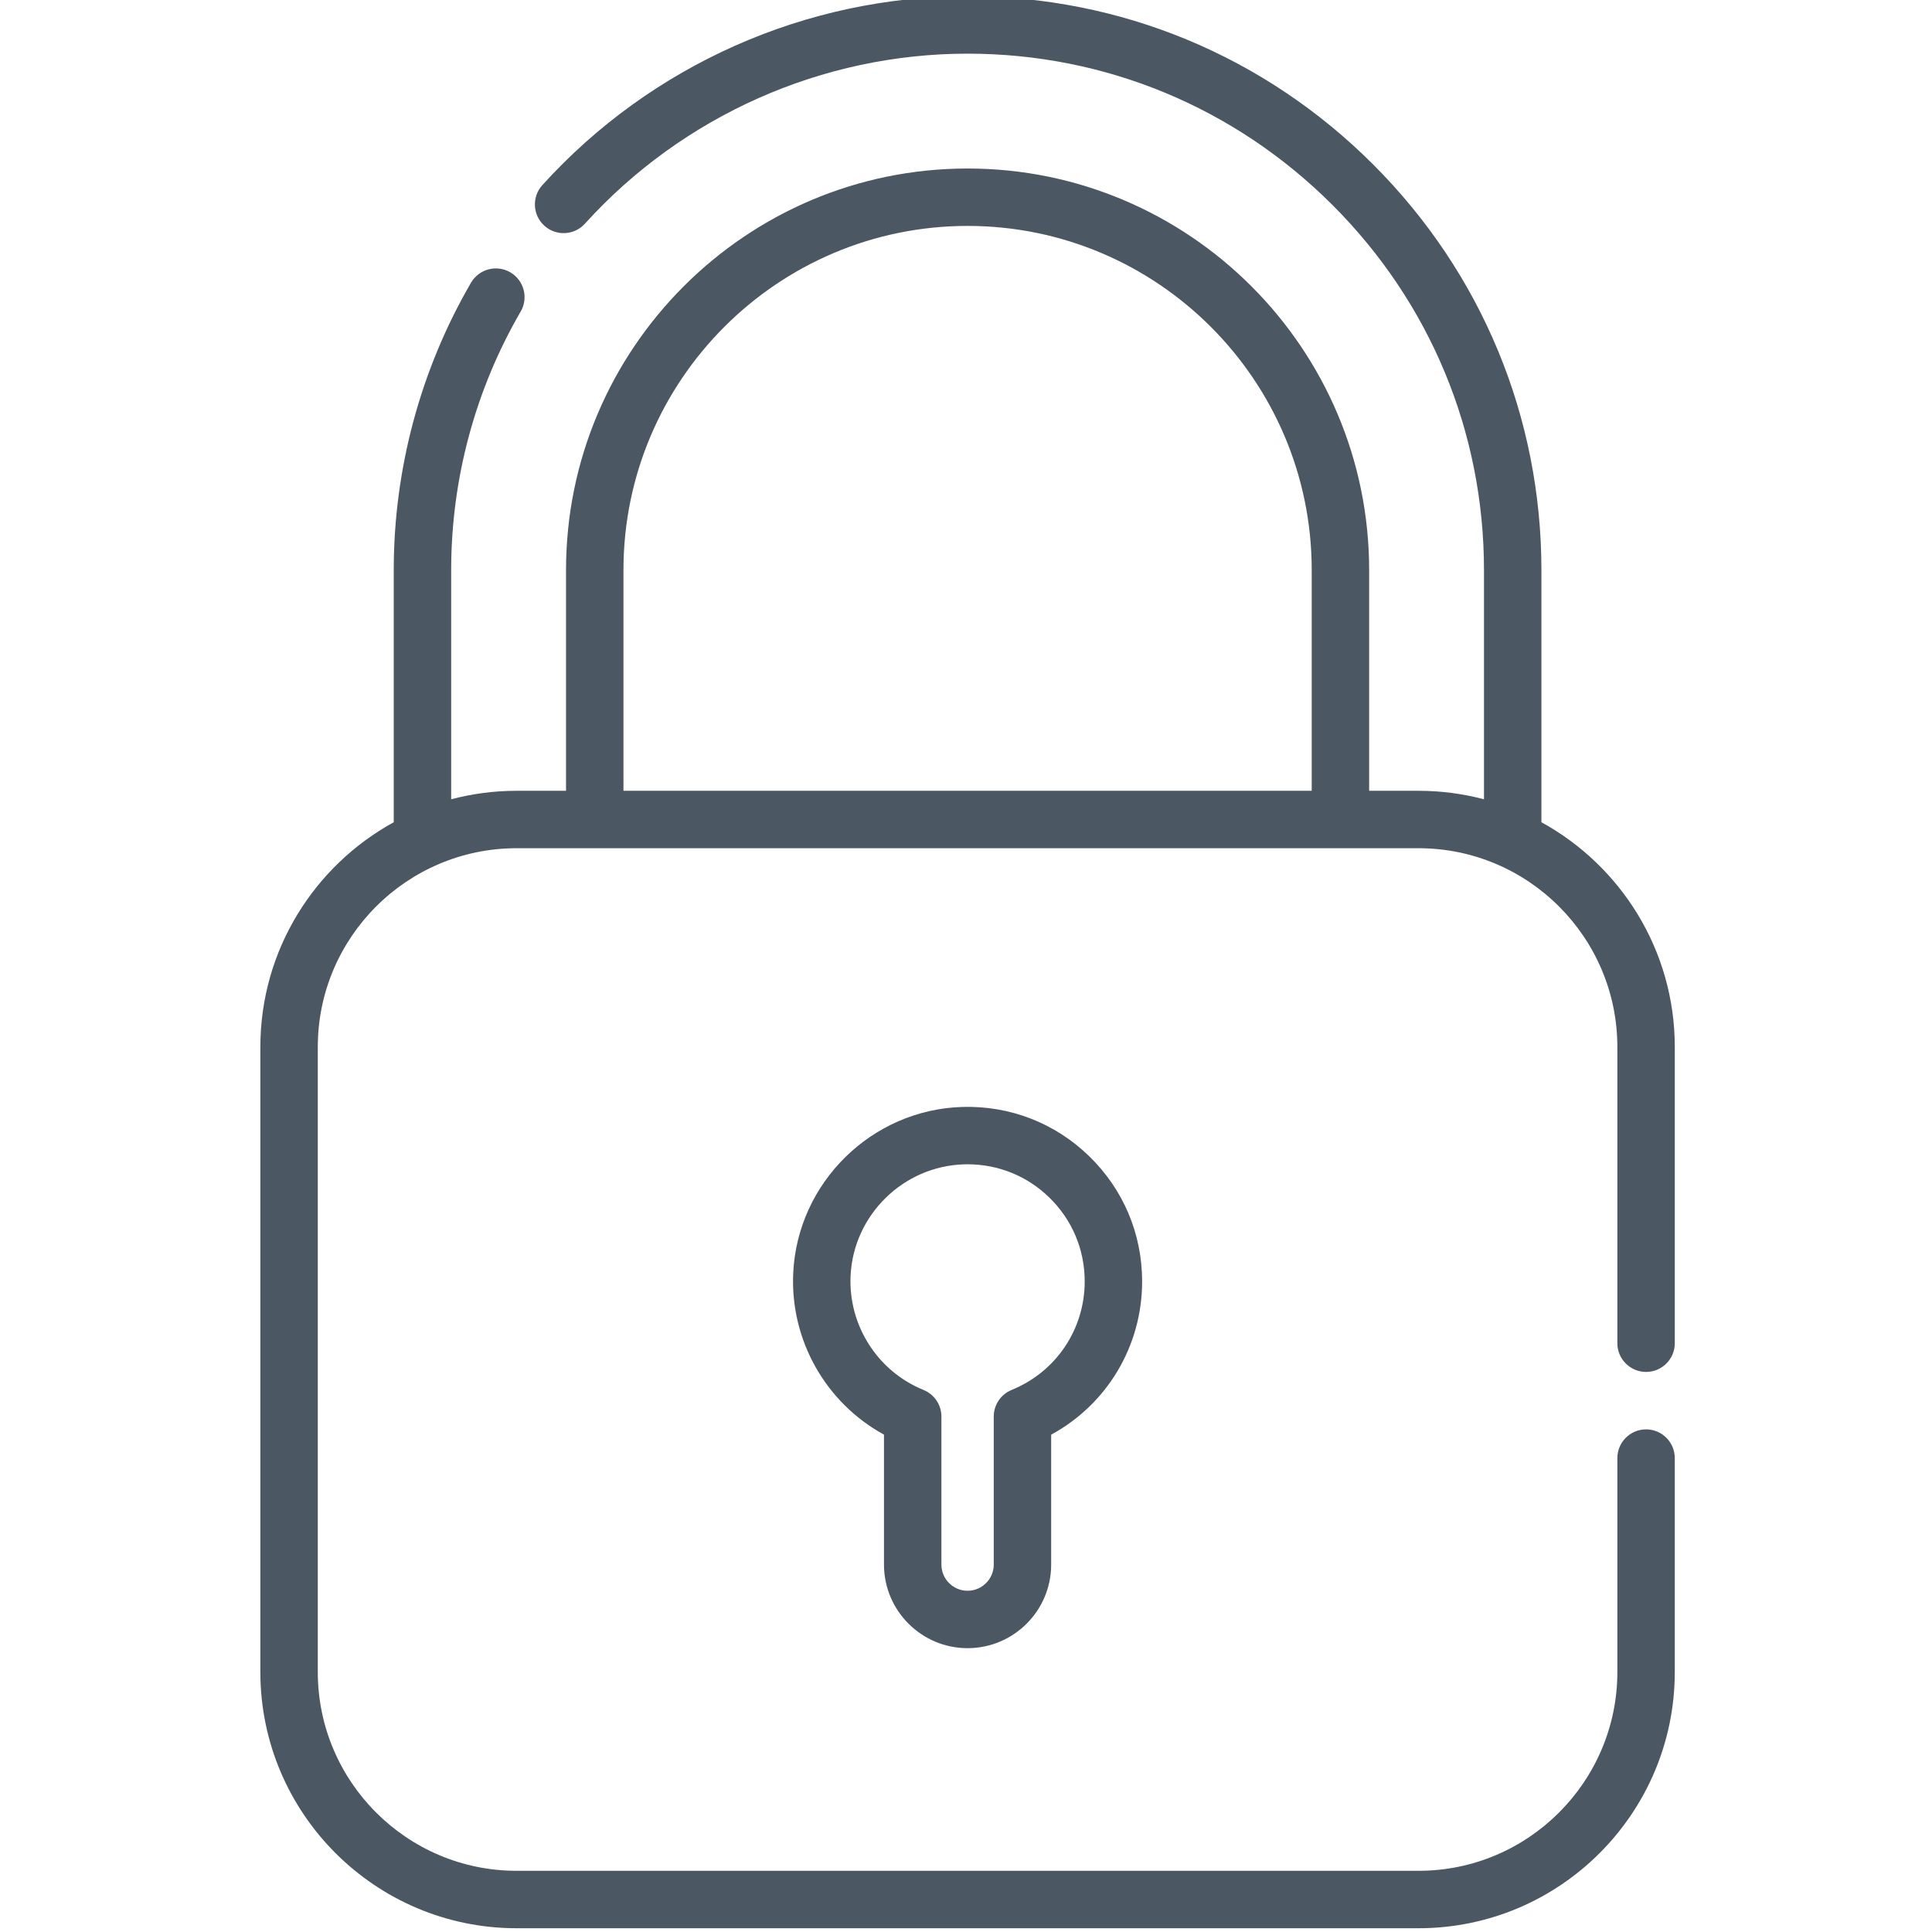 <?xml version="1.0"?>
<svg xmlns="http://www.w3.org/2000/svg" height="512px" viewBox="-68 1 511 511.999" width="512px"><g><path d="m187.918 437.781c12.215 0 22.152-9.938 22.152-22.152v-34.426c14.797-8.043 24.105-23.469 24.105-40.613 0-12.609-4.984-24.395-14.031-33.184-9.043-8.785-20.938-13.414-33.598-13.055-23.992.695-43.688 20.012-44.832 43.977-.852 17.84 8.648 34.457 24.051 42.867v34.434c0 12.215 9.938 22.152 22.152 22.152zm-31.004-98.727c.77-16.07 13.98-29.023 30.074-29.492.312-.008.621-.012.934-.012 8.129 0 15.777 3.094 21.621 8.773 6.07 5.895 9.414 13.805 9.414 22.266 0 12.688-7.602 23.977-19.363 28.758-2.867 1.168-4.742 3.953-4.742 7.051v39.23c0 3.824-3.109 6.938-6.934 6.938s-6.934-3.113-6.934-6.938v-39.23c0-3.098-1.875-5.883-4.746-7.051-12.188-4.953-19.953-17.129-19.324-30.293zm0 0" data-original="#000000" class="active-path" data-old_color="#000000" fill="#4B5762"/><path d="m367.727 364.574c4.203 0 7.609-3.406 7.609-7.609v-78.496c0-25.652-14.301-48.023-35.348-59.57v-66.828c0-40.562-15.836-78.734-44.586-107.484-28.766-28.754-66.934-44.586-107.484-44.586-42.801 0-83.875 18.246-112.695 50.062-2.82 3.113-2.582 7.926.531 10.75 3.113 2.82 7.926 2.582 10.75-.531 25.938-28.641 62.902-45.062 101.414-45.062 36.484 0 70.836 14.25 96.723 40.129 25.879 25.875 40.129 60.227 40.129 96.723v60.746c-5.539-1.461-11.348-2.25-17.34-2.25h-13.094v-58.496c0-58.68-47.738-106.414-106.414-106.414-58.68 0-106.418 47.734-106.418 106.414v58.496h-13.098c-5.992 0-11.805.789-17.34 2.25v-60.746c0-24.086 6.367-47.773 18.418-68.504 2.109-3.633.879-8.289-2.754-10.402-3.633-2.109-8.293-.879-10.406 2.754-13.395 23.051-20.477 49.383-20.477 76.152v66.828c-21.047 11.547-35.348 33.918-35.348 59.57v165.625c0 37.445 30.461 67.906 67.906 67.906h239.023c37.441 0 67.906-30.461 67.906-67.906v-56.688c0-4.203-3.406-7.609-7.609-7.609-4.203 0-7.609 3.406-7.609 7.609v56.688c0 29.051-23.637 52.688-52.688 52.688h-239.023c-29.051 0-52.688-23.637-52.688-52.688v-165.625c0-29.051 23.637-52.684 52.688-52.684h239.023c29.051 0 52.688 23.633 52.688 52.684v78.5c0 4.199 3.406 7.605 7.609 7.605zm-271.004-212.504c0-50.289 40.91-91.199 91.199-91.199 50.285 0 91.195 40.91 91.195 91.199v58.496h-182.395zm0 0" data-original="#000000" class="active-path" data-old_color="#000000" fill="#4B5762"/></g> </svg>
